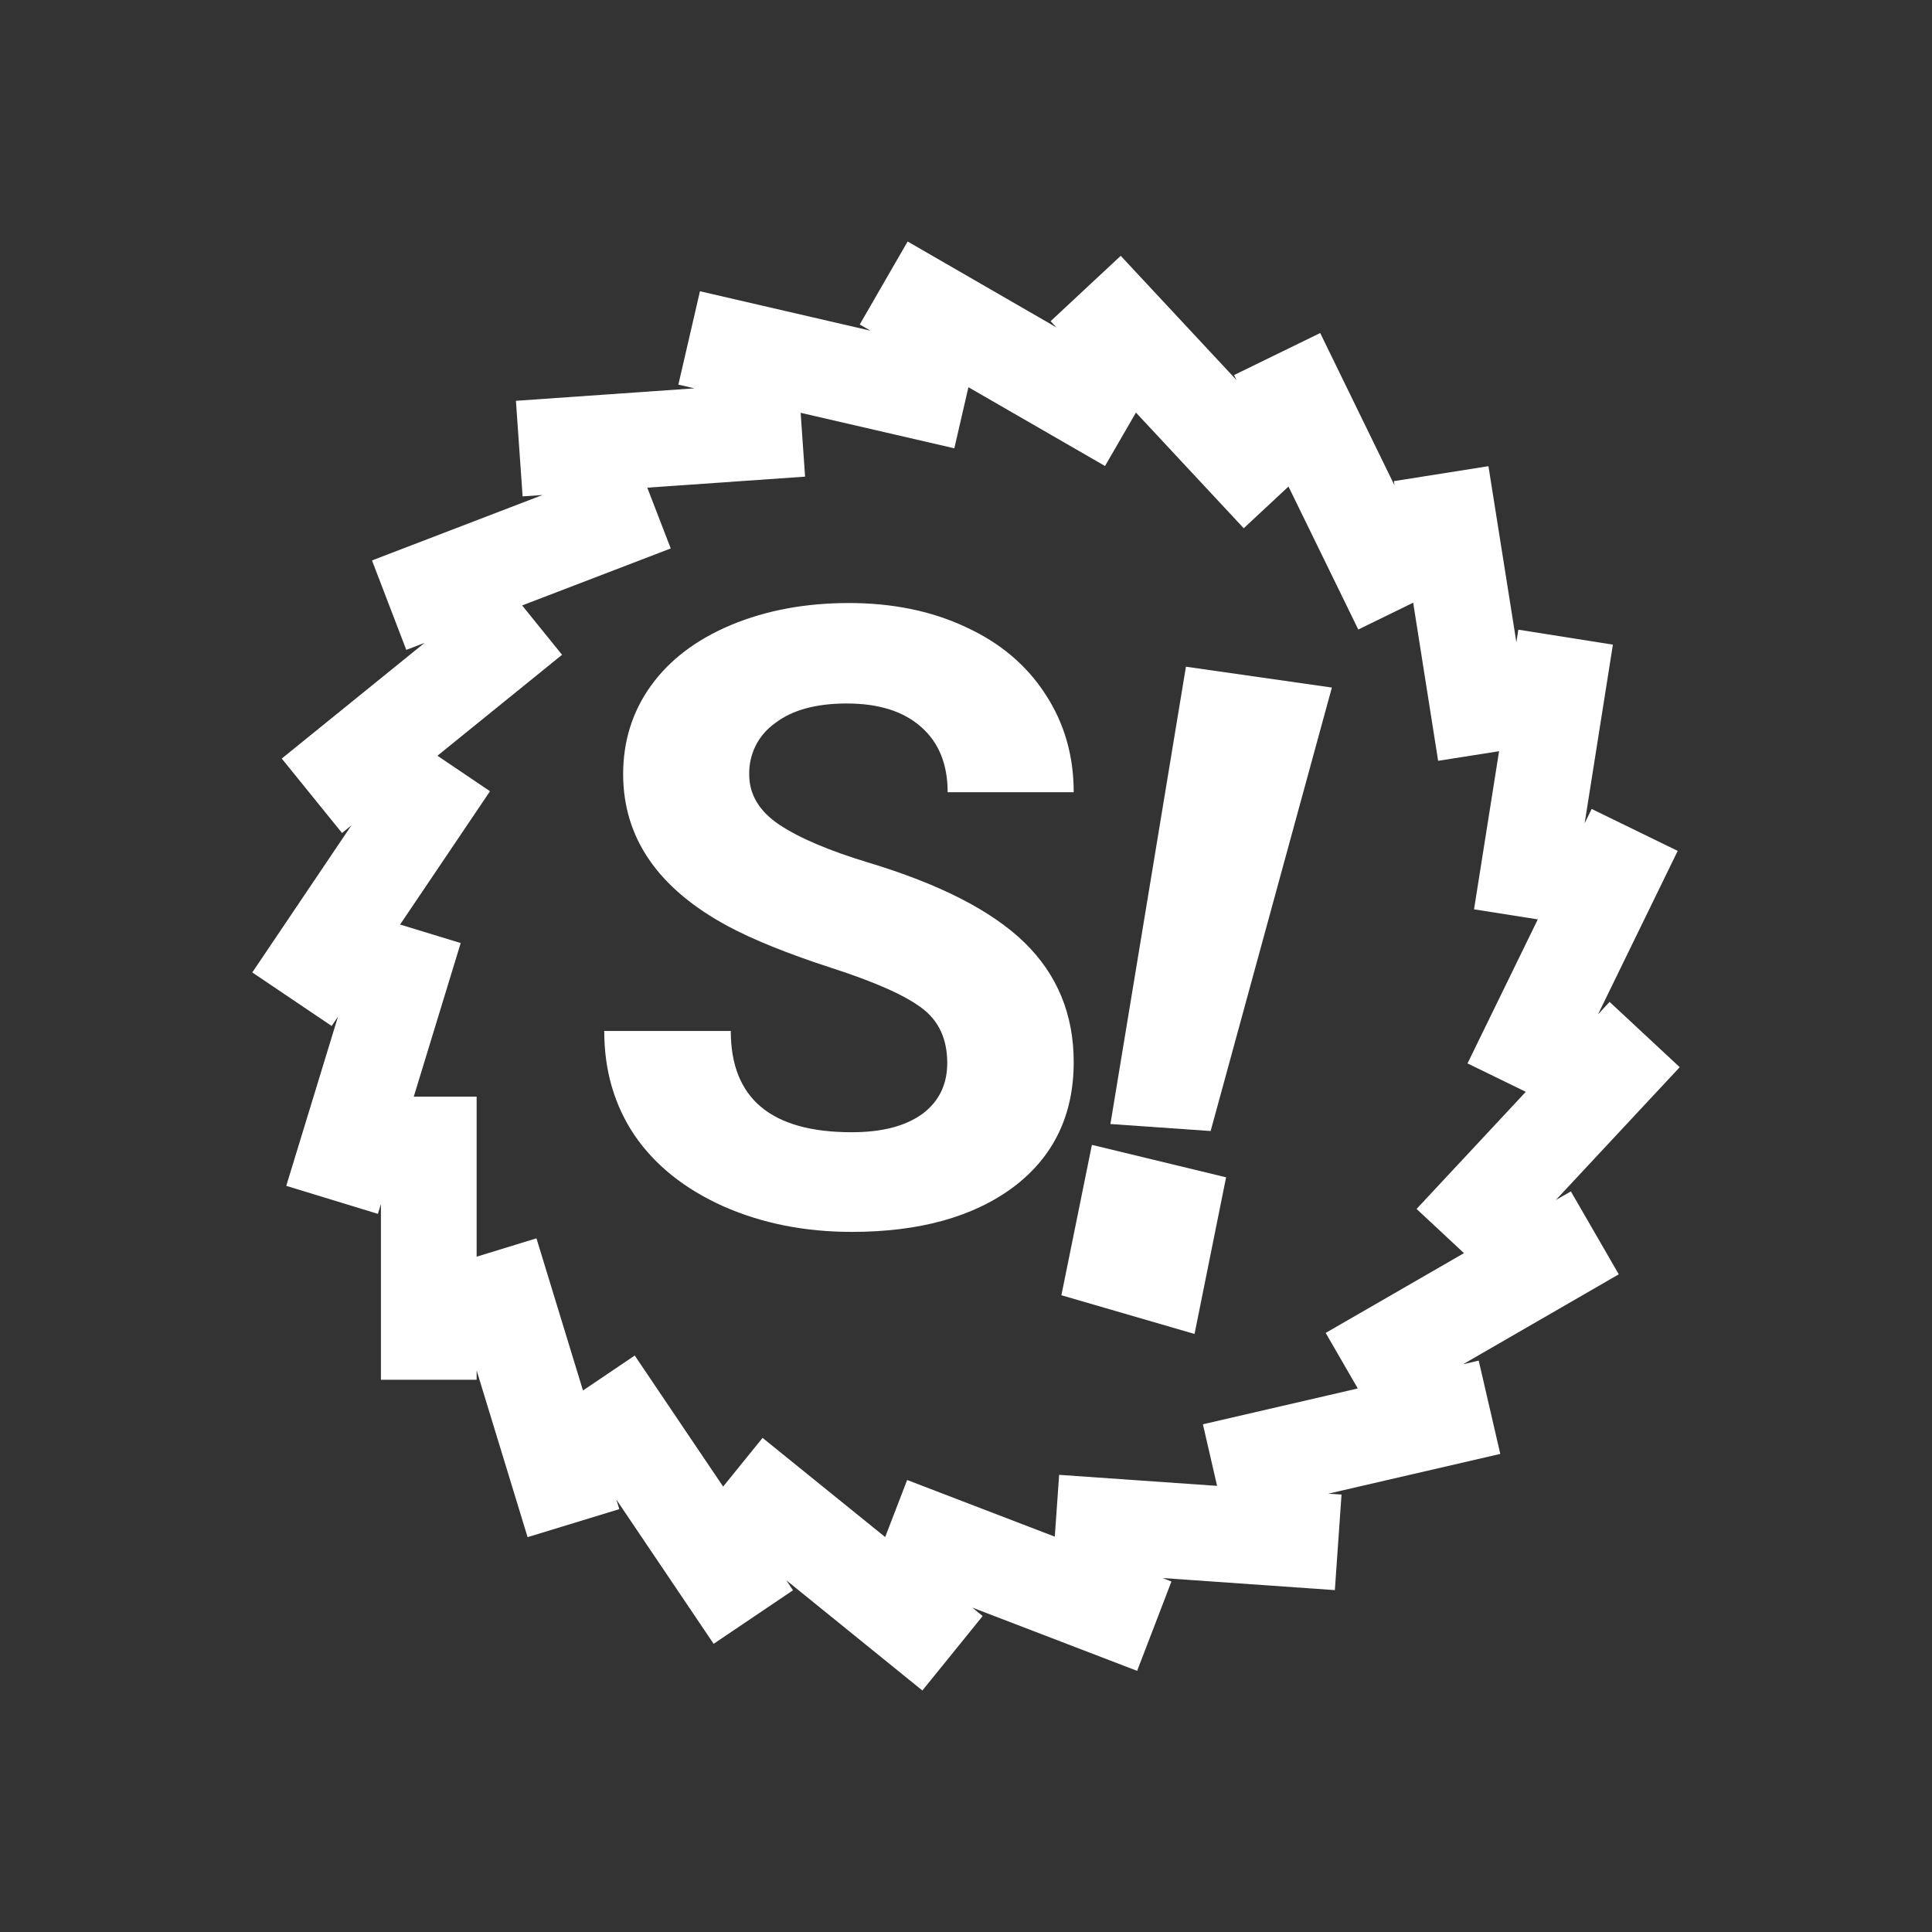 <svg width="24" height="24" viewBox="0 0 24 24" fill="none" xmlns="http://www.w3.org/2000/svg">
<rect x="0" y="0" width="24" height="24" fill="#333333" stroke="none"/>
<path d="M16.545 8.541L15.039 14.05L13.794 13.963L14.732 8.282L16.545 8.541ZM15.231 14.625L14.839 16.571L13.185 16.09L13.564 14.222L15.231 14.625Z" fill="white"/>
<path d="M5.921 17.024V17.14H4.732V14.958L4.694 15.079L3.556 14.731L4.199 12.628L4.12 12.745L3.134 12.08L4.366 10.252L4.249 10.348L3.5 9.423L5.274 7.986L5.047 8.073L4.621 6.962L6.74 6.149L6.492 6.166L6.409 4.979L8.627 4.824L8.427 4.778L8.695 3.618L10.814 4.108L10.68 4.031L11.275 3L13.123 4.067L13.051 3.99L13.922 3.178L15.361 4.722L15.33 4.659L16.4 4.137L17.323 6.03L17.315 5.977L18.49 5.791L18.837 7.978L18.861 7.822L20.036 8.008L19.685 10.227L19.772 10.049L20.841 10.57L19.851 12.601L19.995 12.446L20.866 13.257L19.327 14.907L19.514 14.8L20.109 15.83L18.175 16.947L18.369 16.902L18.637 18.061L16.5 18.555L16.665 18.566L16.582 19.753L14.443 19.603L14.552 19.646L14.126 20.756L12.078 19.97L12.207 20.075L11.458 21L9.768 19.631L9.851 19.755L8.865 20.42L7.657 18.629L7.693 18.747L6.554 19.095L5.921 17.024ZM5.921 15.611L6.664 15.383L7.242 17.273L7.885 16.839L8.983 18.467L9.473 17.862L10.996 19.094L11.269 18.385L13.103 19.089L13.157 18.321L15.119 18.458L14.943 17.693L16.867 17.248L16.468 16.558L18.186 15.567L17.597 15.018L18.954 13.563L18.23 13.21L19.103 11.421L18.311 11.296L18.622 9.332L17.865 9.451L17.555 7.487L16.873 7.82L16.006 6.044L15.45 6.562L14.111 5.125L13.727 5.789L12.03 4.81L11.855 5.569L9.946 5.128L10.001 5.921L8.041 6.058L8.332 6.813L6.486 7.521L6.982 8.134L5.434 9.388L6.087 9.829L4.97 11.485L5.723 11.715L5.14 13.623H5.921V15.611Z" fill="white"/>
<path d="M11.767 13.204C11.767 12.908 11.662 12.681 11.454 12.525C11.245 12.365 10.869 12.198 10.326 12.023C9.782 11.846 9.352 11.672 9.036 11.502C8.173 11.035 7.741 10.407 7.741 9.617C7.741 9.205 7.856 8.84 8.085 8.52C8.318 8.196 8.651 7.944 9.083 7.763C9.518 7.582 10.005 7.491 10.545 7.491C11.088 7.491 11.572 7.59 11.996 7.789C12.421 7.984 12.75 8.26 12.983 8.619C13.22 8.978 13.338 9.385 13.338 9.841H11.772C11.772 9.493 11.662 9.223 11.443 9.031C11.224 8.836 10.916 8.739 10.519 8.739C10.136 8.739 9.838 8.821 9.626 8.985C9.525 9.057 9.443 9.152 9.387 9.263C9.332 9.374 9.304 9.497 9.307 9.622C9.307 9.869 9.431 10.076 9.678 10.243C9.929 10.41 10.296 10.566 10.78 10.713C11.671 10.981 12.32 11.313 12.728 11.71C13.134 12.107 13.338 12.602 13.338 13.193C13.338 13.851 13.089 14.368 12.592 14.744C12.094 15.116 11.424 15.303 10.581 15.303C9.997 15.303 9.464 15.197 8.983 14.984C8.503 14.768 8.136 14.474 7.882 14.102C7.631 13.729 7.506 13.297 7.506 12.807H9.078C9.078 13.646 9.579 14.065 10.581 14.065C10.954 14.065 11.245 13.99 11.454 13.84C11.662 13.687 11.767 13.475 11.767 13.204Z" fill="white"/>
</svg>
